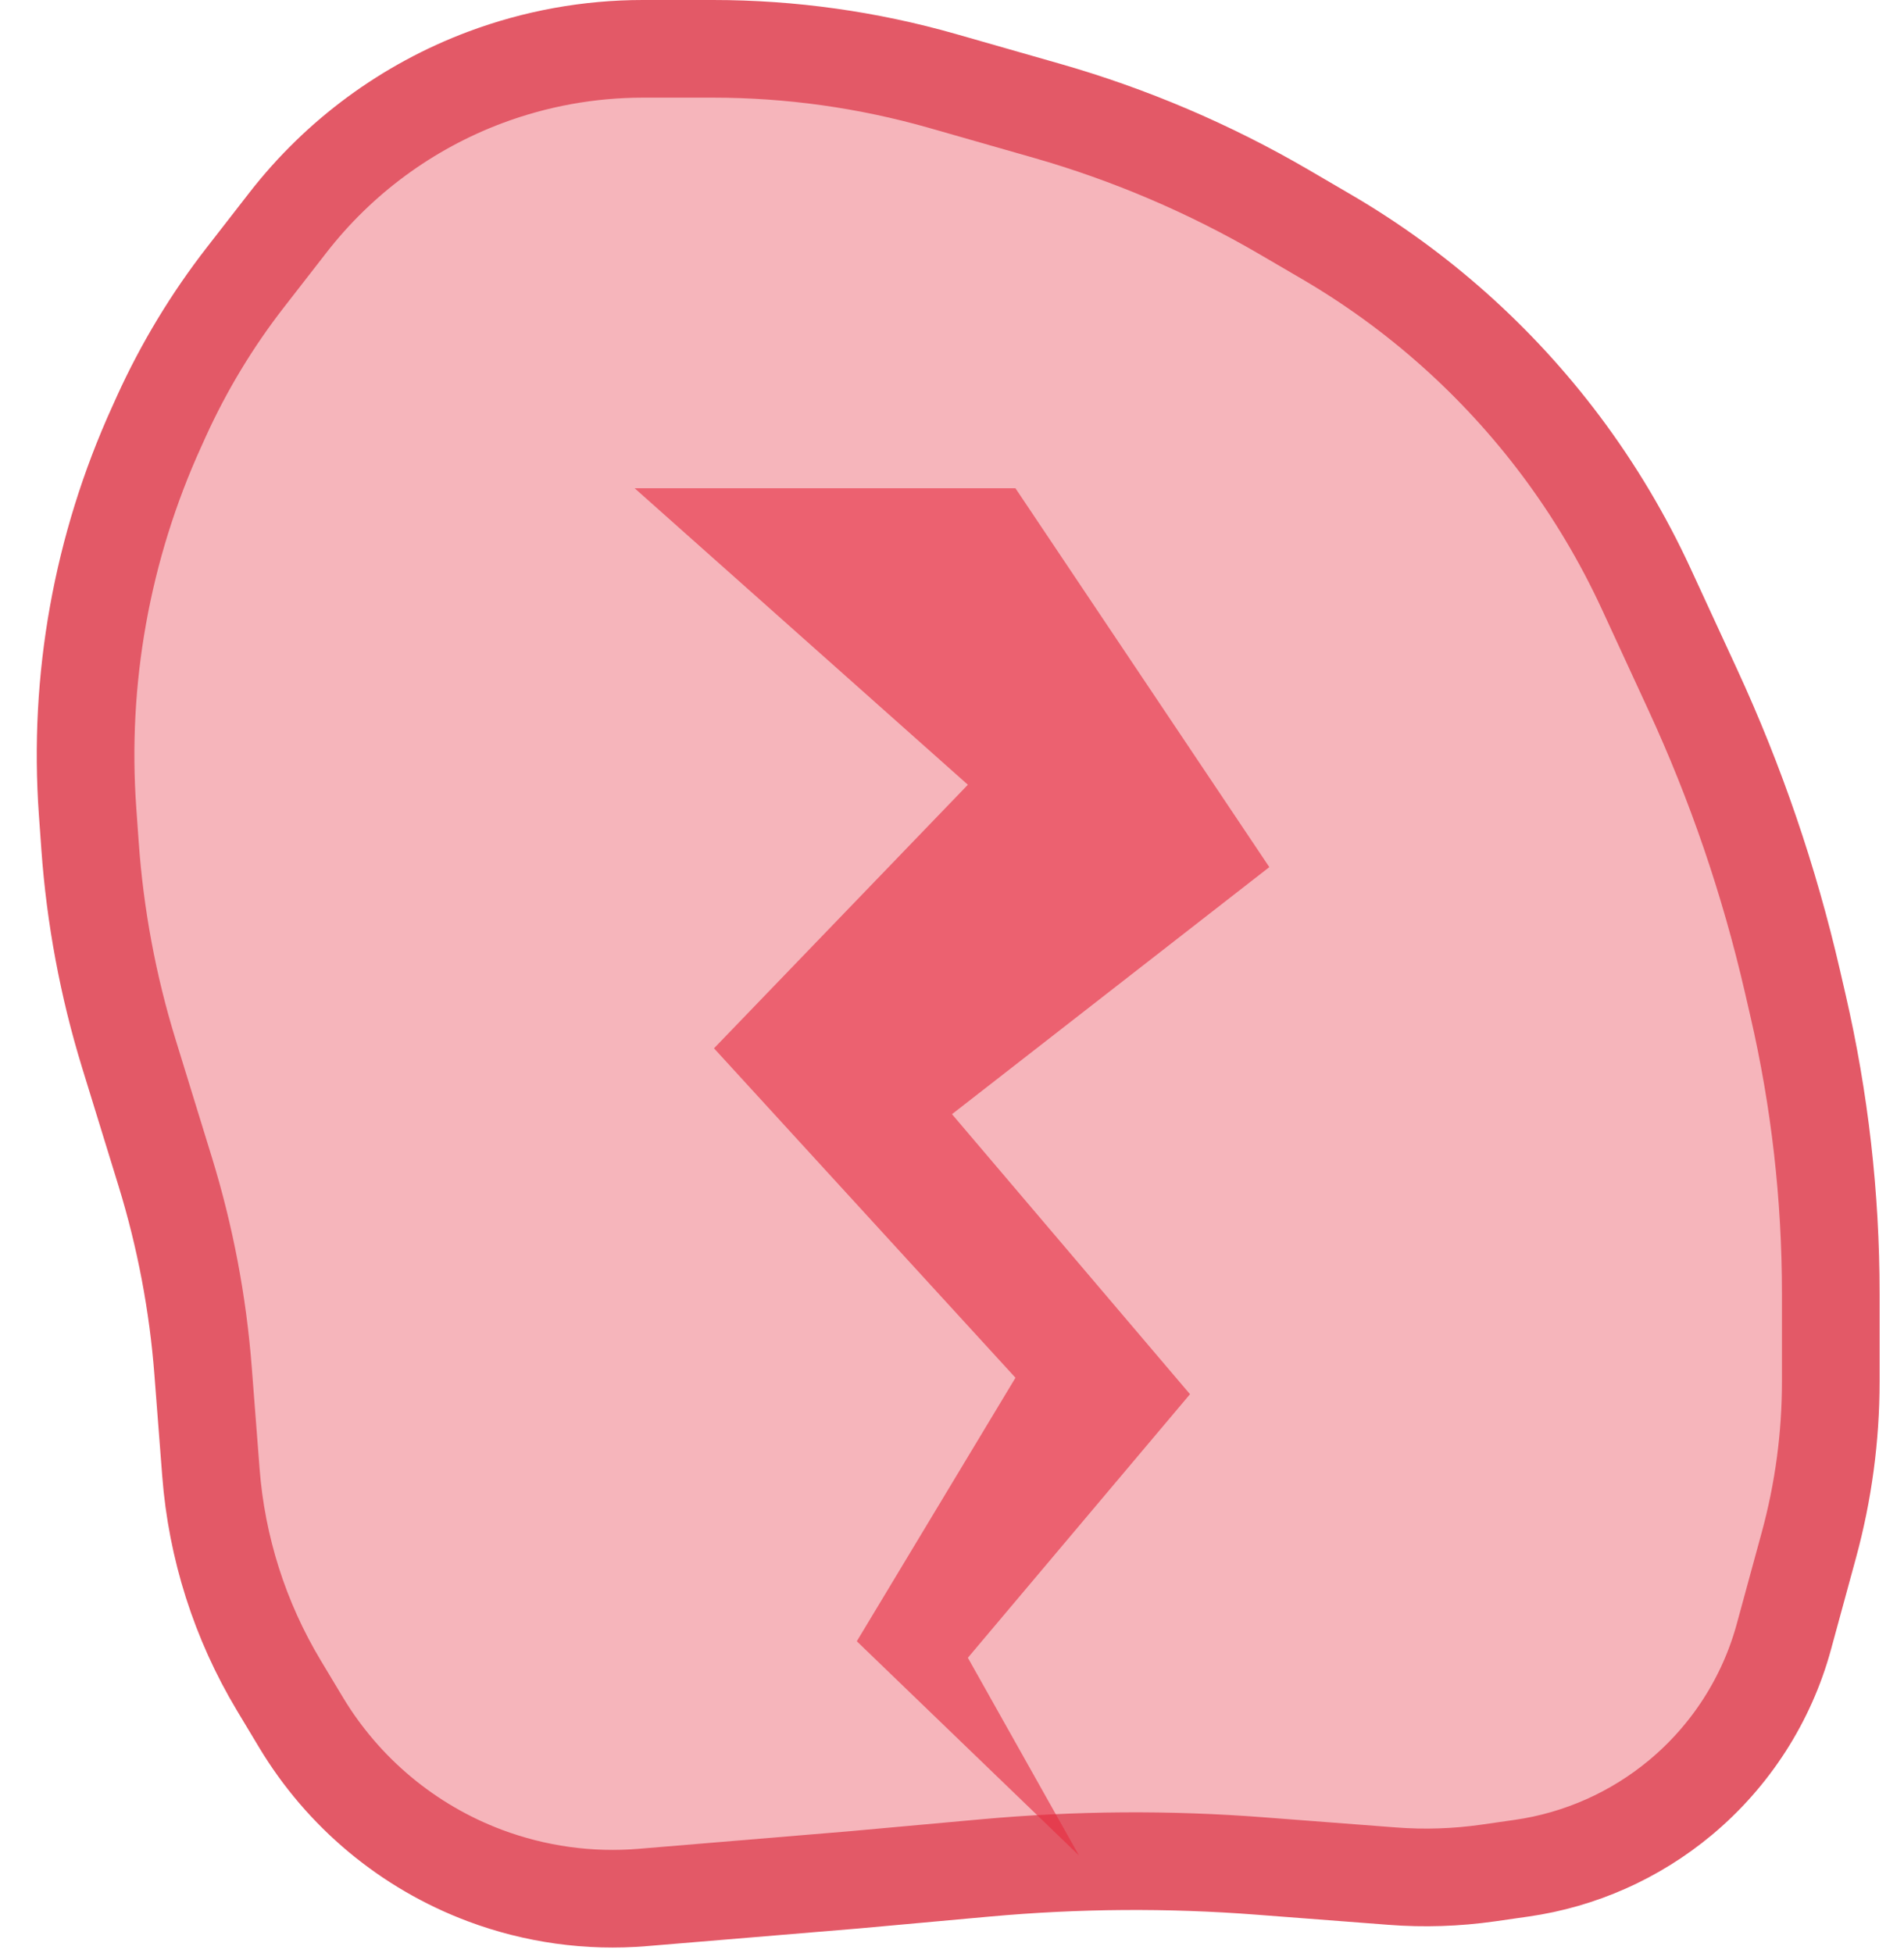 <svg width="39" height="40" viewBox="0 0 39 40" fill="none" xmlns="http://www.w3.org/2000/svg">
<path d="M21.442 2.269L19.305 1.658C17.776 1.222 16.193 1 14.603 1H13.169C12.066 1 10.97 1.199 9.937 1.586C8.343 2.184 6.947 3.211 5.902 4.554L5.029 5.677C4.345 6.556 3.767 7.512 3.306 8.526L3.209 8.741C2.087 11.208 1.601 13.916 1.794 16.619L1.845 17.332C1.948 18.773 2.214 20.197 2.639 21.578L3.386 24.003C3.794 25.33 4.054 26.699 4.16 28.083L4.32 30.154C4.438 31.697 4.914 33.191 5.71 34.517L6.163 35.271C7.029 36.714 8.358 37.822 9.934 38.413C10.965 38.799 12.069 38.953 13.167 38.861L17.5 38.5L20.187 38.256C22.059 38.086 23.942 38.072 25.816 38.217L28.517 38.424C29.17 38.475 29.827 38.453 30.477 38.361L31.167 38.262C32.365 38.091 33.492 37.59 34.422 36.815C35.449 35.959 36.189 34.808 36.54 33.519L37.052 31.642C37.349 30.552 37.5 29.428 37.5 28.298V26.487C37.5 24.502 37.275 22.523 36.828 20.589L36.713 20.09C36.239 18.035 35.555 16.035 34.671 14.121L33.72 12.06C33.241 11.023 32.654 10.039 31.969 9.125C30.669 7.393 29.036 5.938 27.166 4.847L26.298 4.34C24.772 3.45 23.141 2.755 21.442 2.269Z" fill="#E62B3E" fill-opacity="0.35" stroke="#E35967" stroke-width="2" stroke-linecap="round" stroke-linejoin="round"/>
<path d="M17.55 33.614L22.1 38L19.825 33.952L24.375 28.554L19.5 22.819L26 17.759L20.8 10H13L19.825 16.072L14.625 21.47L20.8 28.217L17.55 33.614Z" fill="#E62B3E" fill-opacity="0.6"/>
</svg>
